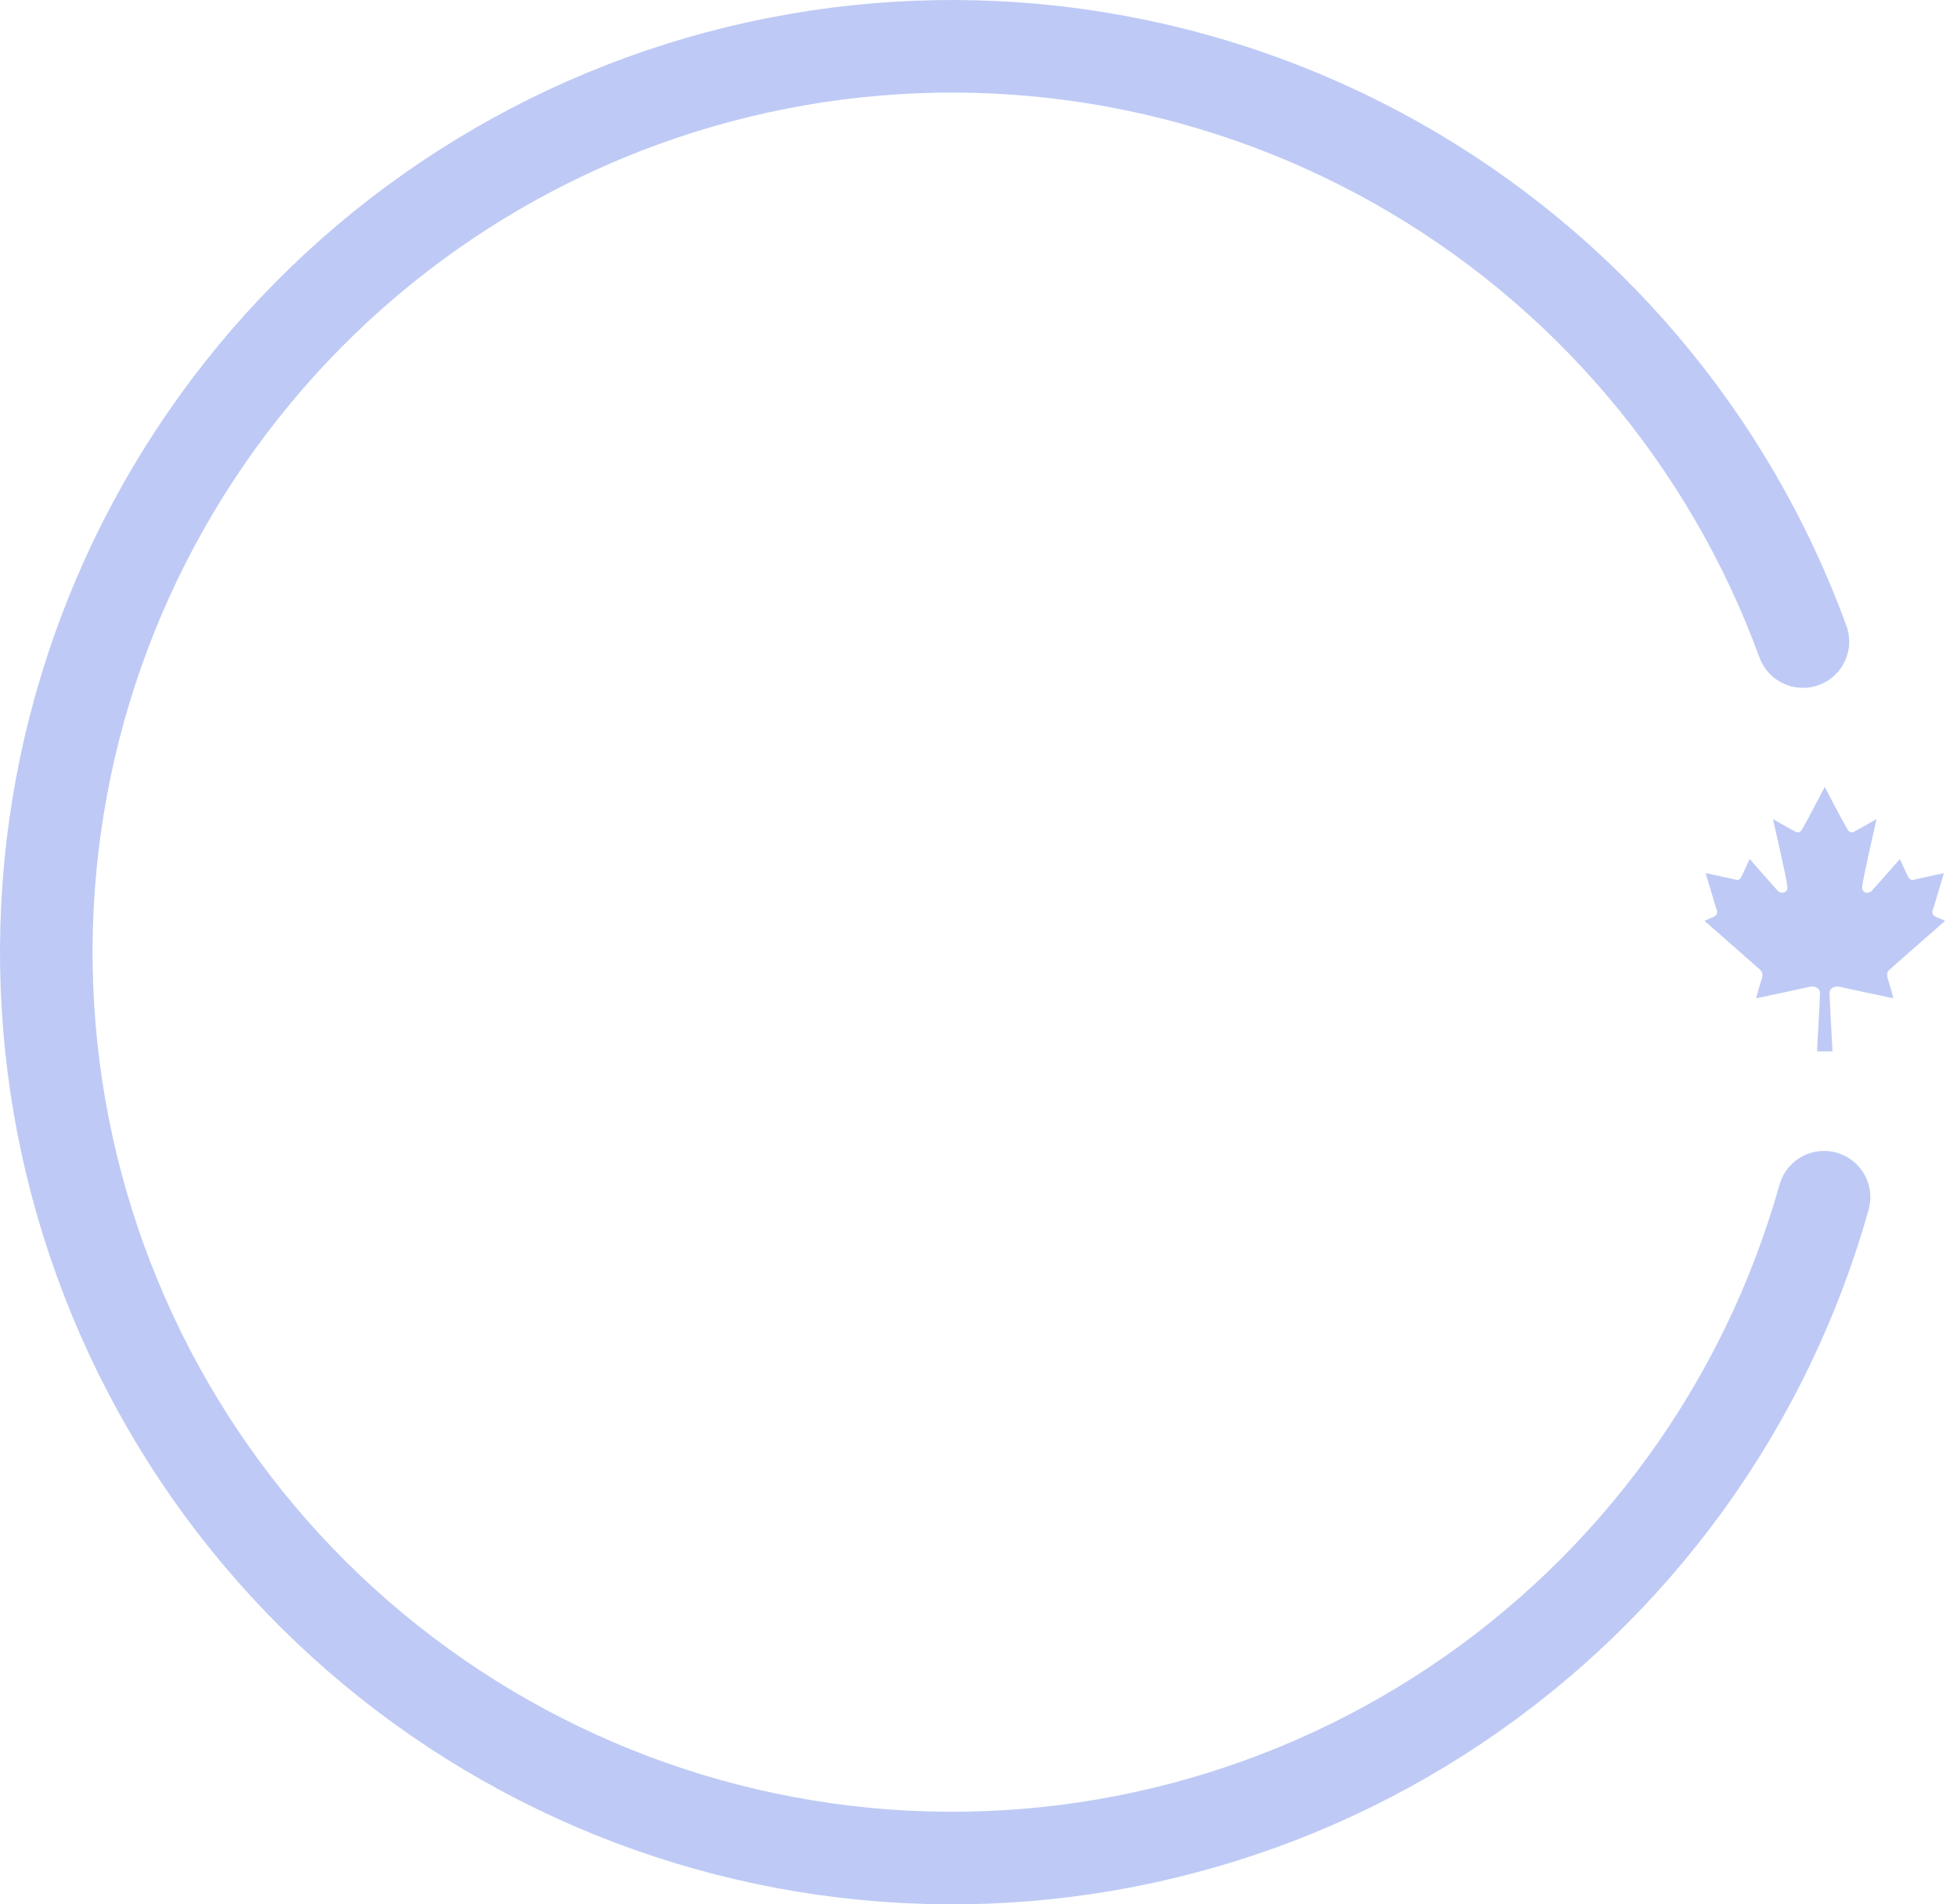<svg width="296" height="288" viewBox="0 0 296 288" fill="none" xmlns="http://www.w3.org/2000/svg">
<path d="M285.984 146.477C286.18 146.281 294.203 139.258 294.203 139.258L292.836 138.672C292.055 138.289 292.258 137.773 292.445 137.312C292.633 136.719 294.016 132.055 294.016 132.055C294.016 132.055 290.289 132.836 289.508 133.031C288.922 133.219 288.727 132.836 288.531 132.445C288.336 132.055 287.359 129.914 287.359 129.914C287.359 129.914 283.25 134.594 283.055 134.781C282.273 135.367 281.484 134.781 281.68 134C281.68 133.219 283.836 123.875 283.836 123.875C283.836 123.875 281.484 125.234 280.703 125.625C280.117 126.016 279.719 126.016 279.328 125.234C278.93 124.648 275.992 119 275.992 119C275.992 119 273.062 124.648 272.672 125.234C272.281 126.016 271.891 126.016 271.297 125.625C270.516 125.234 268.164 123.875 268.164 123.875C268.164 123.875 270.32 133.219 270.32 134C270.516 134.781 269.734 135.367 268.945 134.781C268.75 134.586 264.641 129.914 264.641 129.914C264.641 129.914 263.664 132.047 263.469 132.438C263.273 132.828 263.078 133.211 262.492 133.023C261.703 132.828 257.984 132.047 257.984 132.047C257.984 132.047 259.359 136.711 259.555 137.305C259.742 137.773 259.945 138.281 259.164 138.664L257.797 139.258C257.797 139.258 265.812 146.281 266.016 146.477C266.414 146.867 266.797 147.062 266.414 148.234C266.016 149.406 265.625 150.977 265.625 150.977C265.625 150.977 273.062 149.406 273.852 149.211C274.531 149.141 275.281 149.406 275.281 150.188C275.281 150.969 274.828 159 274.828 159H277.172C277.172 159 276.719 150.977 276.719 150.188C276.719 149.398 277.461 149.141 278.156 149.211C278.938 149.406 286.375 150.977 286.375 150.977C286.375 150.977 285.984 149.406 285.594 148.234C285.203 147.062 285.594 146.867 285.984 146.477Z" fill="#BECAF5"/>
<path d="M272.695 97.025C261.501 66.358 239.723 40.696 211.286 24.662C182.848 8.628 149.62 3.276 117.586 9.571C85.552 15.865 56.819 33.392 36.563 58.993C16.306 84.595 5.857 116.588 7.099 149.211C8.341 181.834 21.191 212.941 43.335 236.928C65.48 260.916 95.462 276.208 127.881 280.049C160.301 283.89 193.026 276.028 220.163 257.878C247.299 239.729 267.063 212.486 275.893 181.057" stroke="#BECAF5" stroke-width="14" stroke-linecap="round"/>
</svg>
